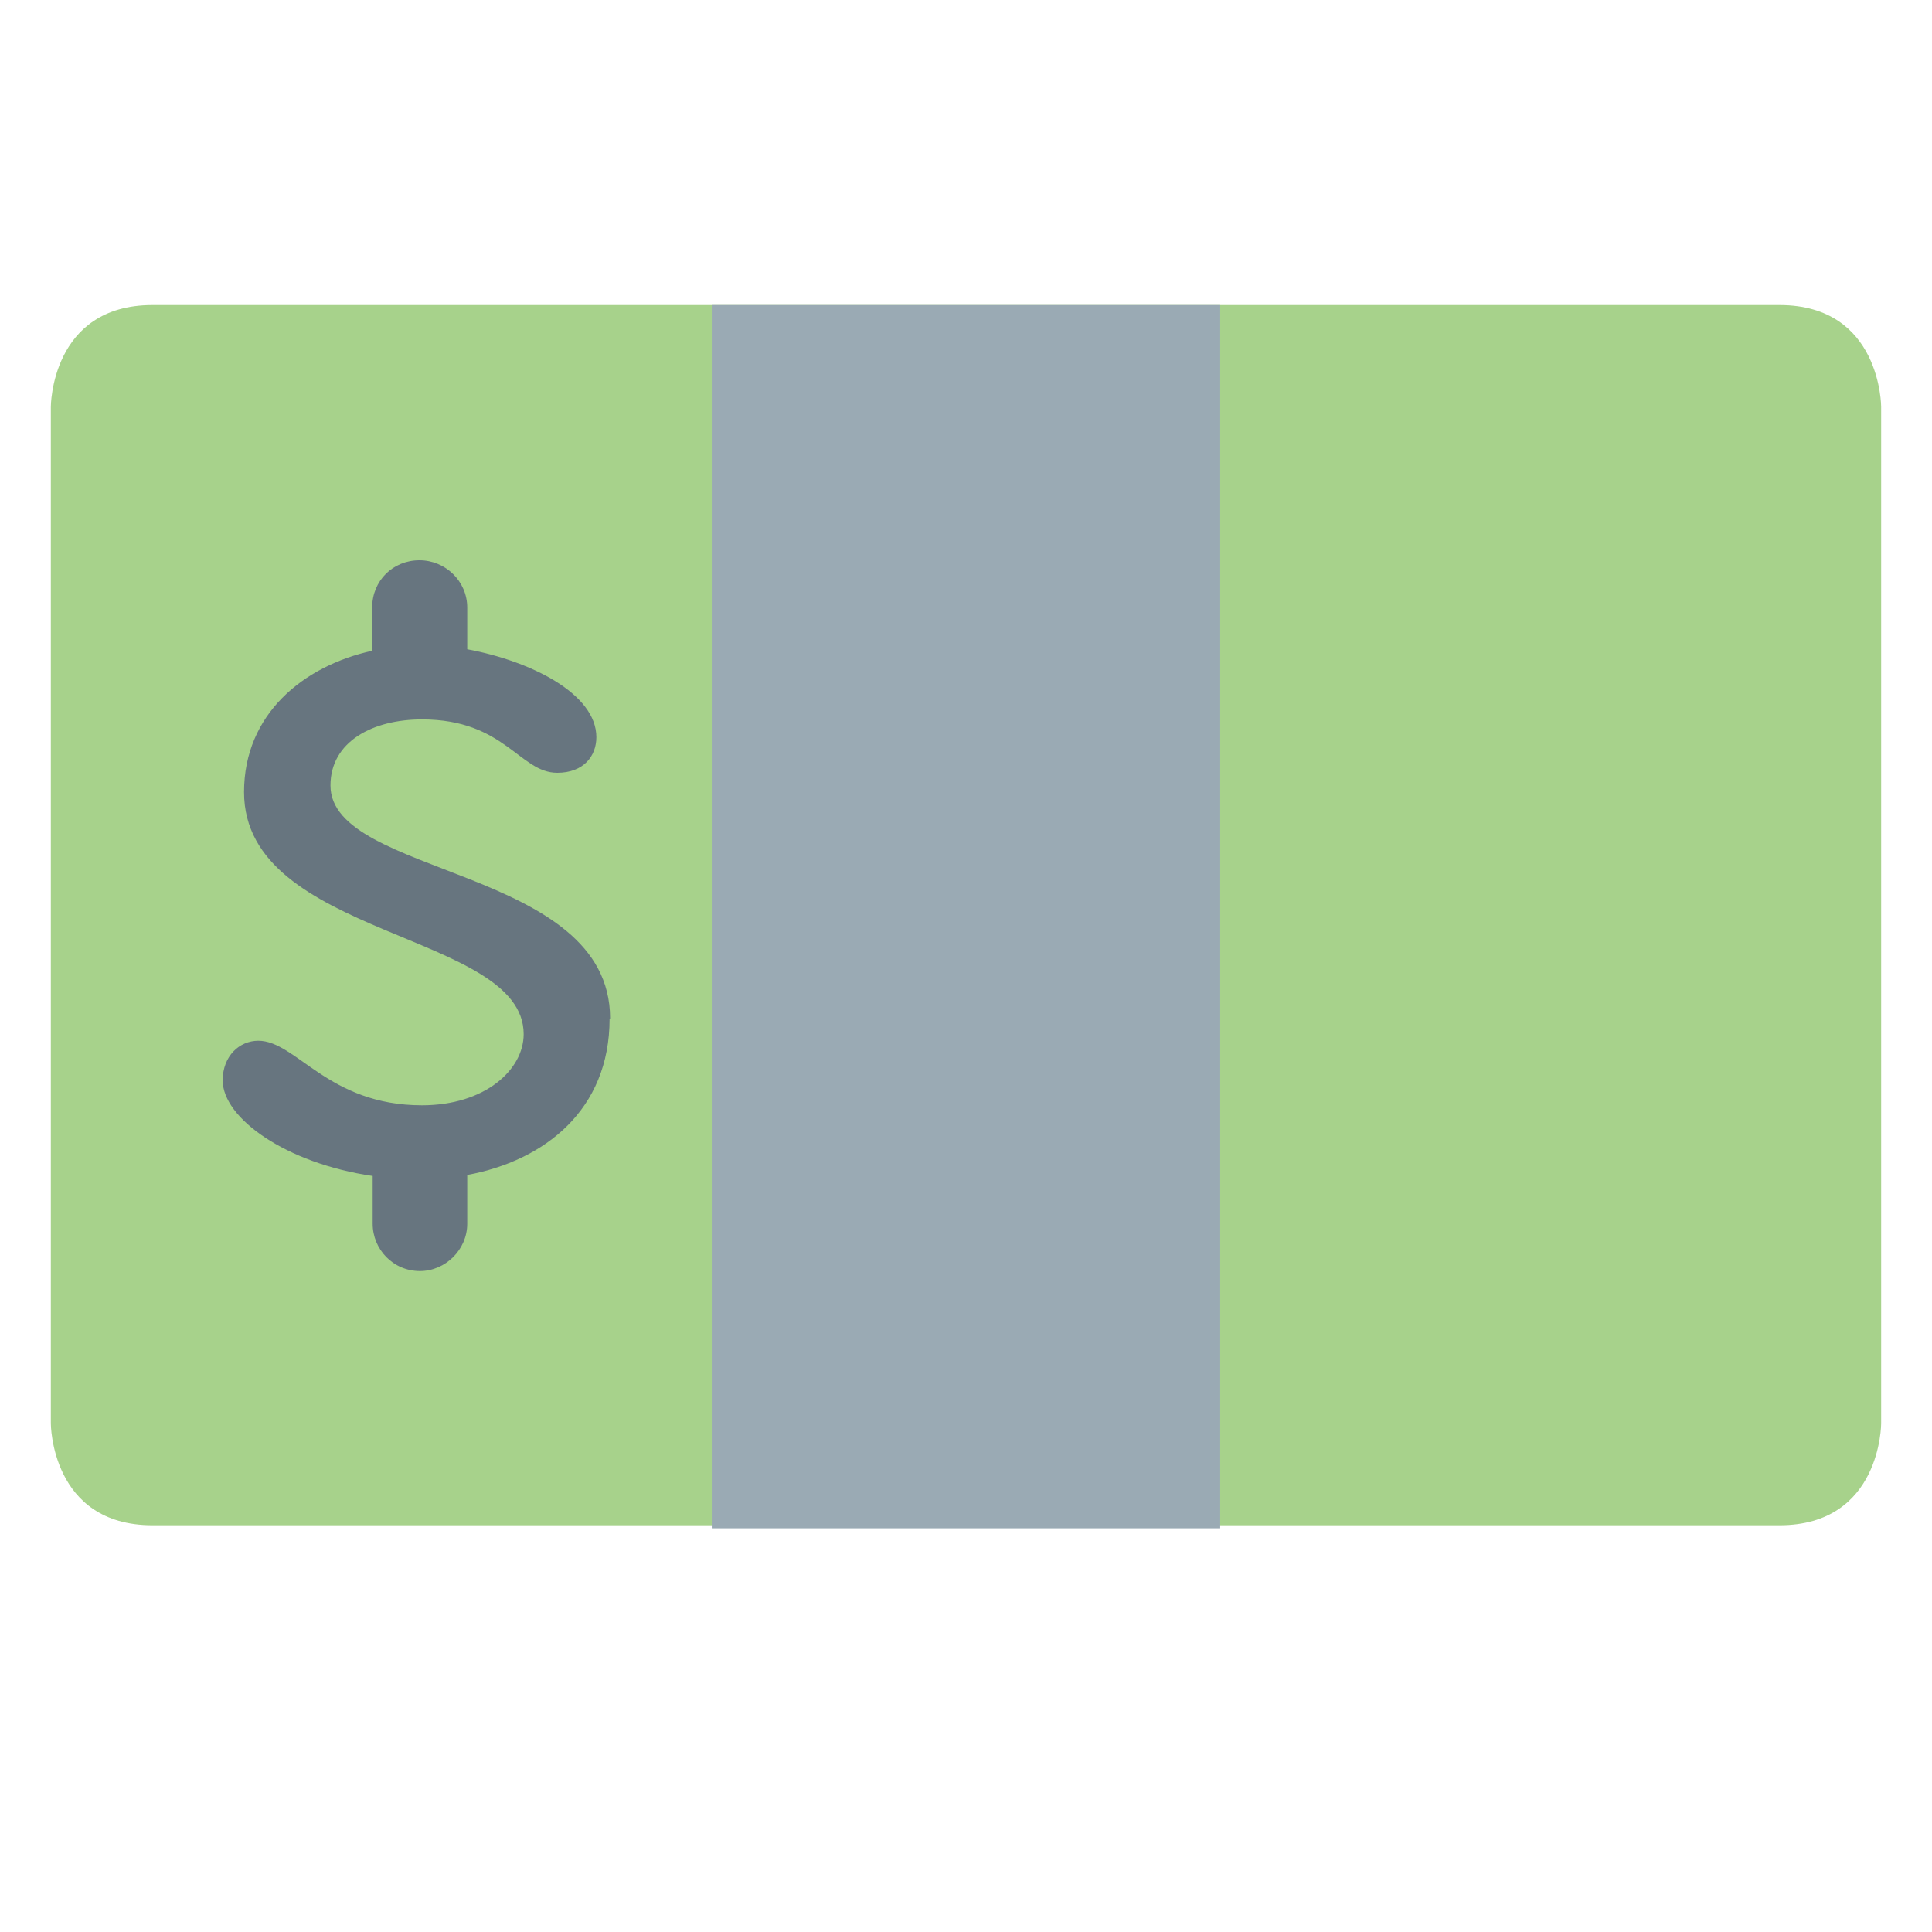 <svg xmlns="http://www.w3.org/2000/svg" viewBox="0 0 47.5 47.5" enable-background="new 0 0 47.5 47.5"><defs><clipPath id="a"><path d="M0 38h38V0H0v38z"/></clipPath></defs><g><g><g clip-path="url(#a)" transform="matrix(1.25 0 0 -1.25 0 47.5)"><g><path fill="#a7d28b" d="M3 32c-2 0-2-2-2-2V10s0-2 2-2h32c2 0 2 2 2 2v20s0 2-2 2H3z"/></g><path fill="#9aaab4" d="M24 7.94H14V32h10V7.94z"/><g><path fill="#67757f" d="M12 17.97c0 2.98-5.5 2.78-5.5 4.58 0 .87.84 1.3 1.8 1.3 1.63 0 1.92-1.05 2.66-1.05.52 0 .77.33.77.7 0 .86-1.3 1.5-2.54 1.73v.82c0 .52-.43.93-.94.93-.52 0-.93-.4-.93-.93v-.85c-1.36-.3-2.52-1.25-2.52-2.78 0-2.87 5.5-2.75 5.5-4.76 0-.7-.76-1.4-2-1.4-1.85 0-2.47 1.27-3.22 1.27-.37 0-.7-.3-.7-.78 0-.74 1.24-1.63 2.95-1.88v-.94c0-.5.4-.93.93-.93.5 0 .93.42.93.93v.93s0 .02 0 .03c1.52.28 2.8 1.28 2.8 3.07"/></g></g></g></g></svg>